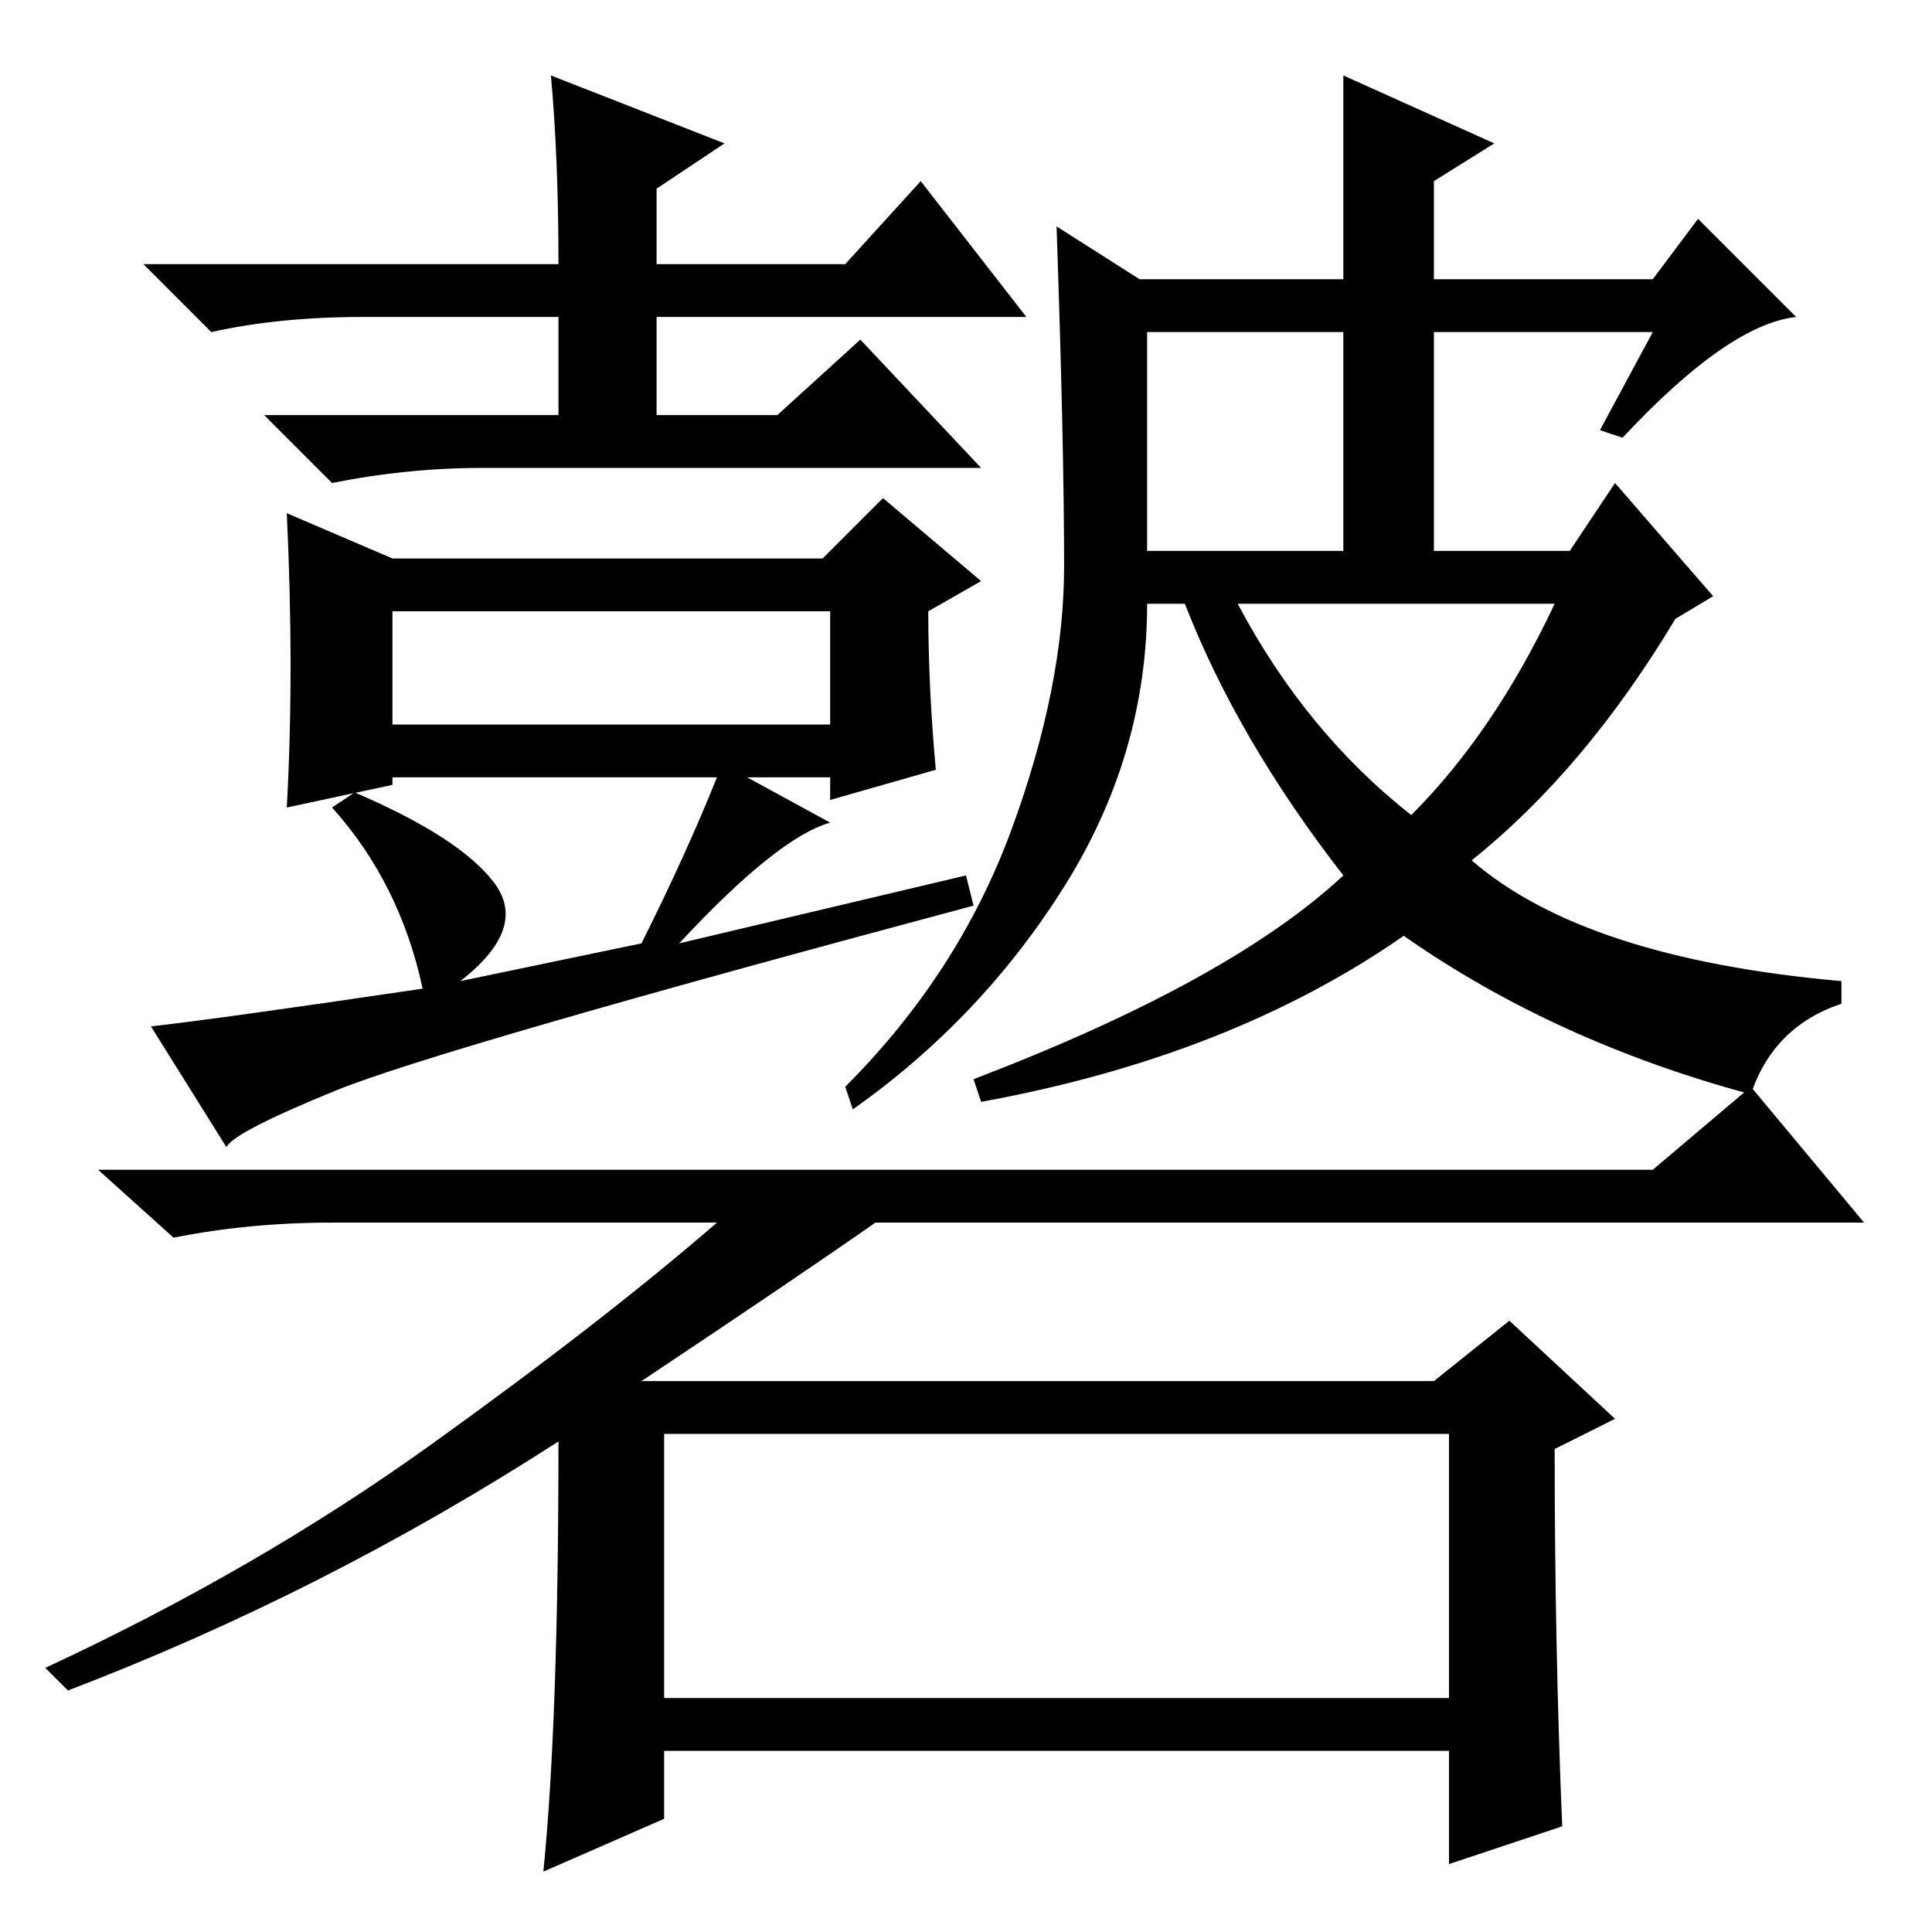 <?xml version="1.0" standalone="no"?>
<!DOCTYPE svg PUBLIC "-//W3C//DTD SVG 1.1//EN" "http://www.w3.org/Graphics/SVG/1.1/DTD/svg11.dtd" >
<svg xmlns="http://www.w3.org/2000/svg" xmlns:xlink="http://www.w3.org/1999/xlink" version="1.1" viewBox="0 -36 256 256">
  <g transform="matrix(1 0 0 -1 0 220)">
   <path fill="currentColor"
d="M74 65q-31 -20 -65 -33l-3 3q28 13 51 29.5t38 29.5h-51q-11 0 -21 -2l-10 9h206l13 11l15 -18h-131q-10 -7 -31 -21h105l10 8l14 -13l-8 -4q0 -26 1 -50l-15 -5v15h-104v-9l-16 -7q2 20 2 57zM88 31h104v35h-104v-35zM73 246l23 -9l-9 -6v-10h25l10 11l14 -18h-49v-13
h16l11 10l16 -17h-66q-10 0 -20 -2l-9 9h39v13h-26q-11 0 -20 -2l-9 9h55q0 14 -1 25zM95 153h-43v-1l-14 -3q1 18 0 39l14 -6h57l8 8l13 -11l-7 -4q0 -10 1 -21l-14 -4v3h-11l11 -6q-7 -2 -20 -16l38 9l1 -4q-71 -19 -84.5 -24.5t-14.5 -7.5l-10 16q9 1 36 5q-3 14 -12 24
l3 2q14 -6 18.5 -12t-4.5 -13l24 5q6 12 10 22zM52 160h58v15h-58v-15zM178 246l20 -9l-8 -5v-13h29l6 8l13 -13q-9 -1 -23 -16l-3 1l7 13h-29v-29h18l6 9l13 -15l-5 -3q-12 -20 -27 -32q15 -13 49 -16v-3q-9 -3 -12 -12q-26 7 -46 21q-23 -16 -56 -22l-1 3q34 13 49 27
q-14 18 -21 36h-5q0 -20 -11 -37.5t-28 -29.5l-1 3q15 15 22 34t7 35t-1 45l11 -7h27v27zM152 183h26v29h-26v-29zM187 148q11 11 19 28h-42q9 -17 23 -28z" />
  </g>

</svg>
